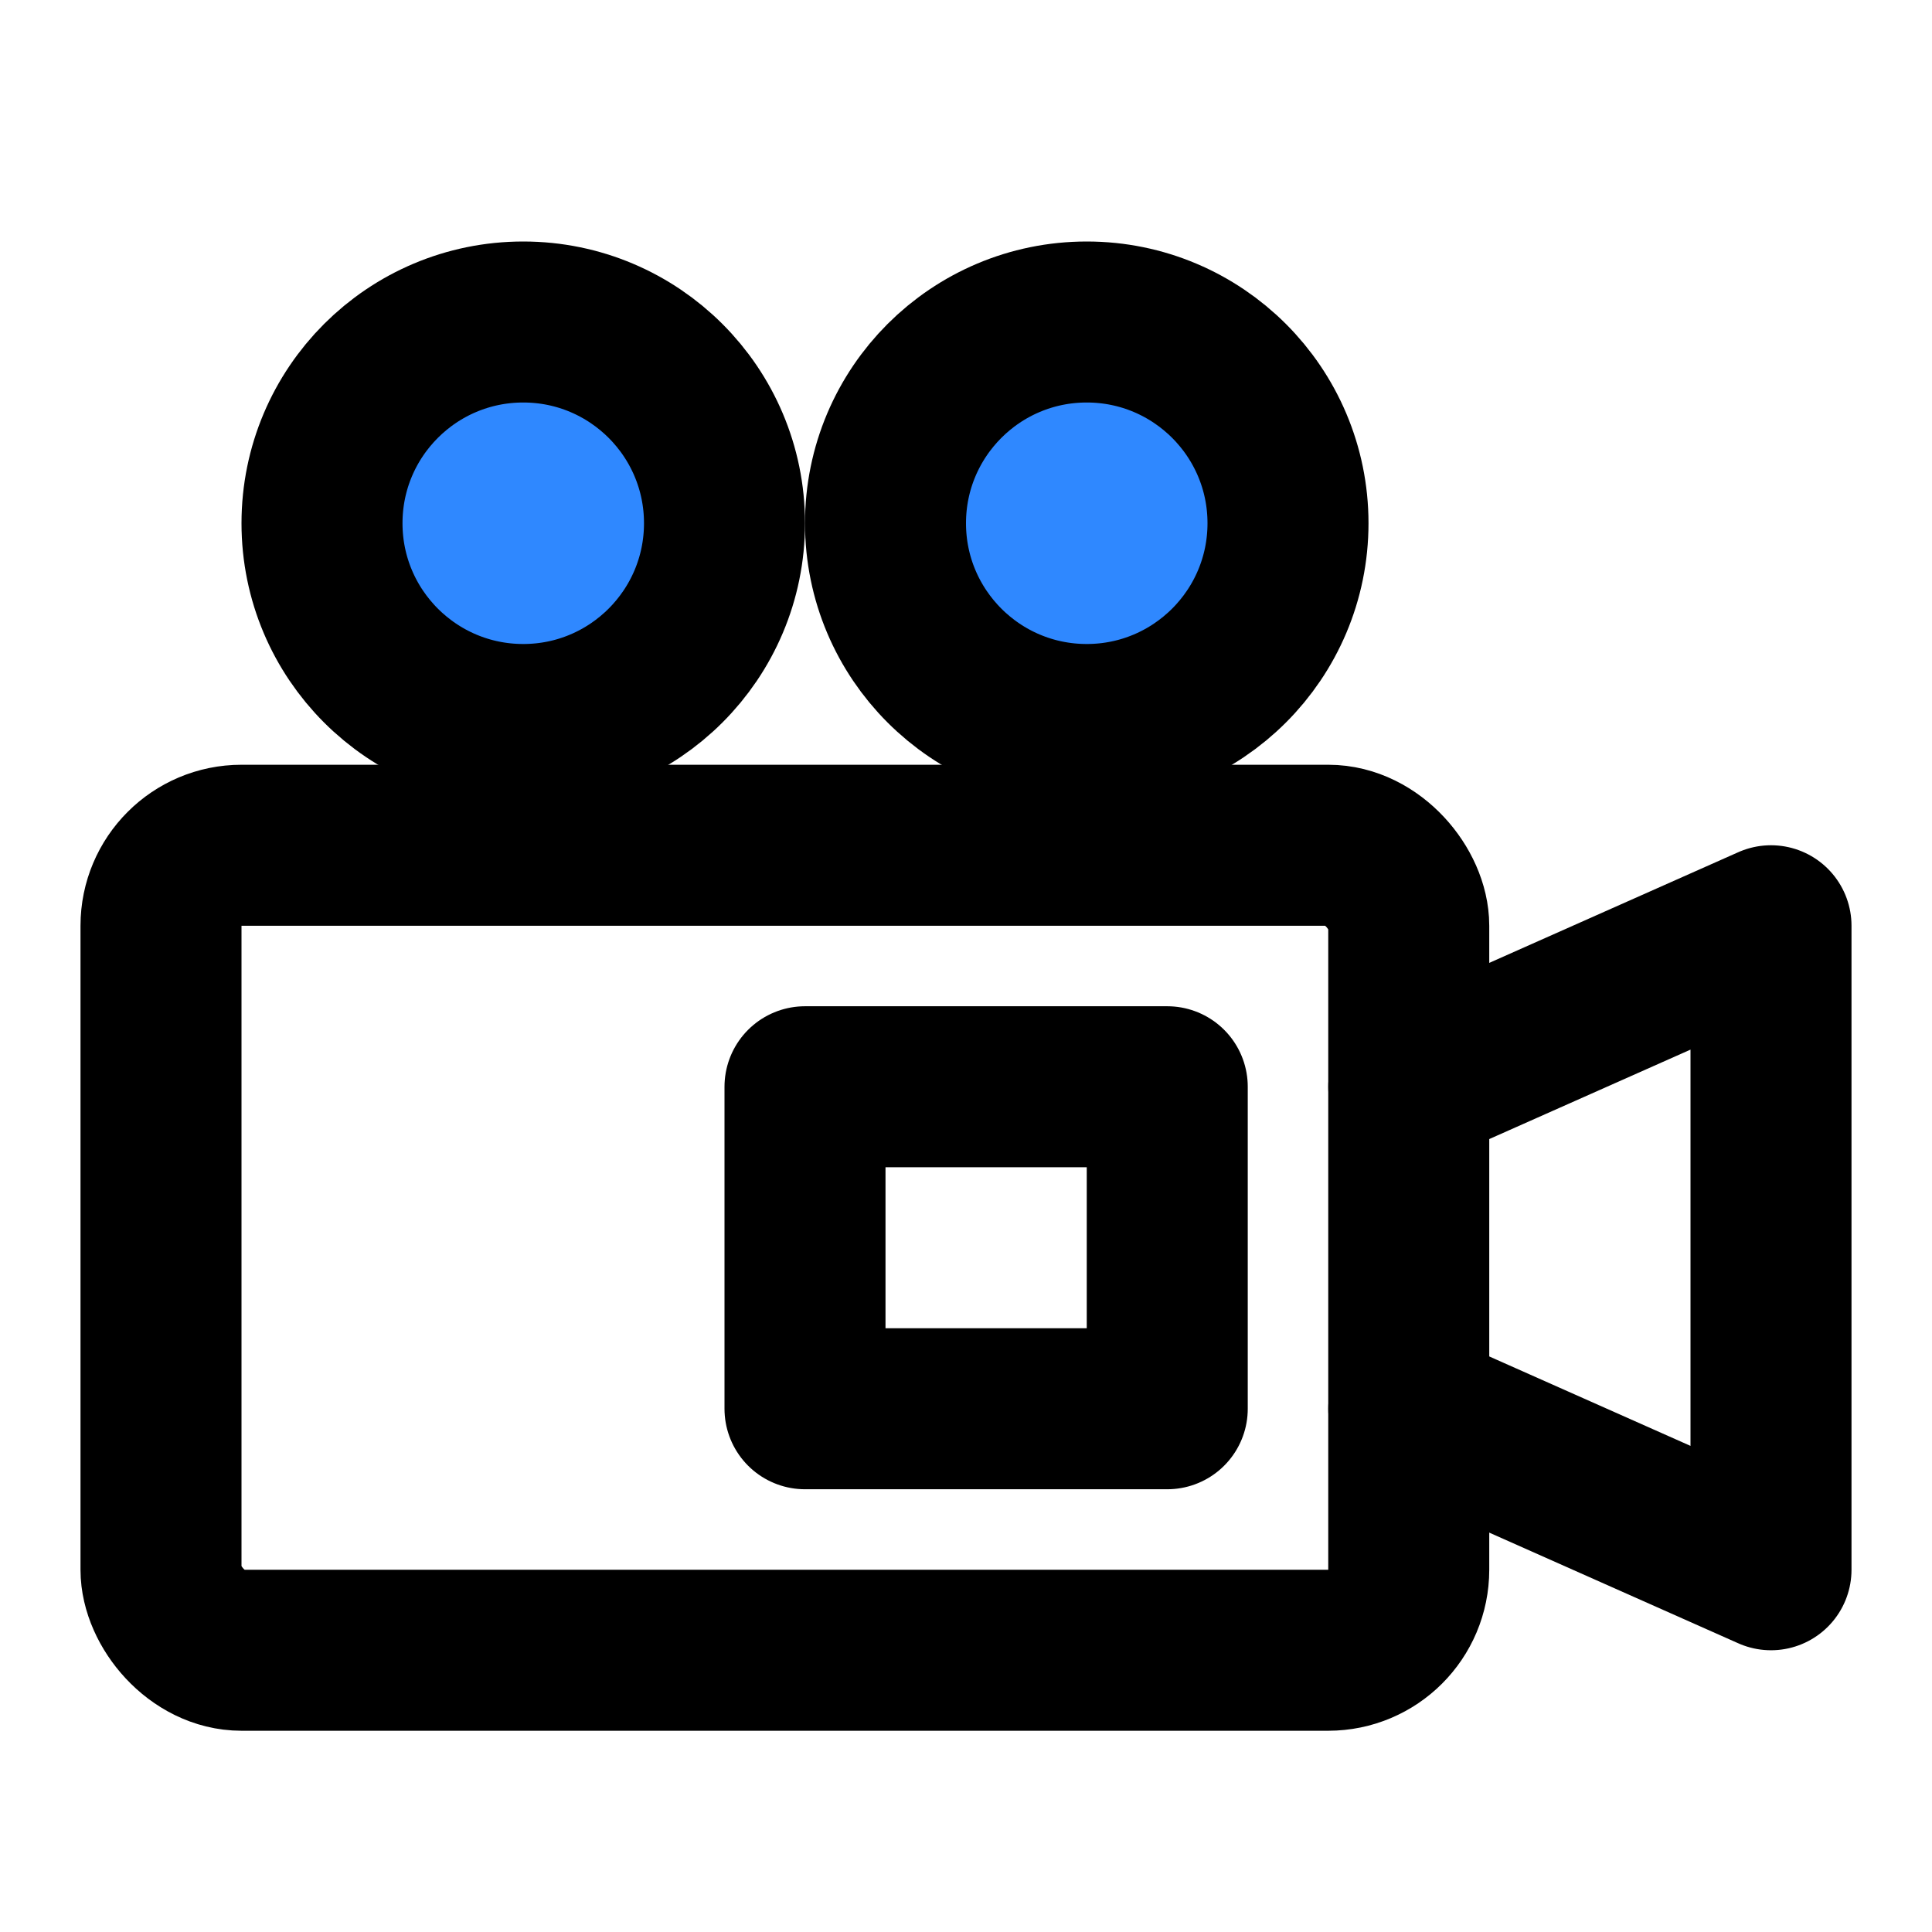 <svg width="48" height="48" fill="none" xmlns="http://www.w3.org/2000/svg"><rect x="4" y="21" width="31" height="20" rx="2" stroke="#000" stroke-width="4"/><path stroke="#000" stroke-width="4" stroke-linecap="round" stroke-linejoin="round" d="M20 27h9v8h-9z"/><circle cx="27" cy="13" r="5" fill="#2F88FF" stroke="#000" stroke-width="4" stroke-linecap="round" stroke-linejoin="round"/><circle cx="13" cy="13" r="5" fill="#2F88FF" stroke="#000" stroke-width="4" stroke-linecap="round" stroke-linejoin="round"/><path d="m35 35 9 4V23l-9 4" stroke="#000" stroke-width="4" stroke-linecap="round" stroke-linejoin="round"/></svg>